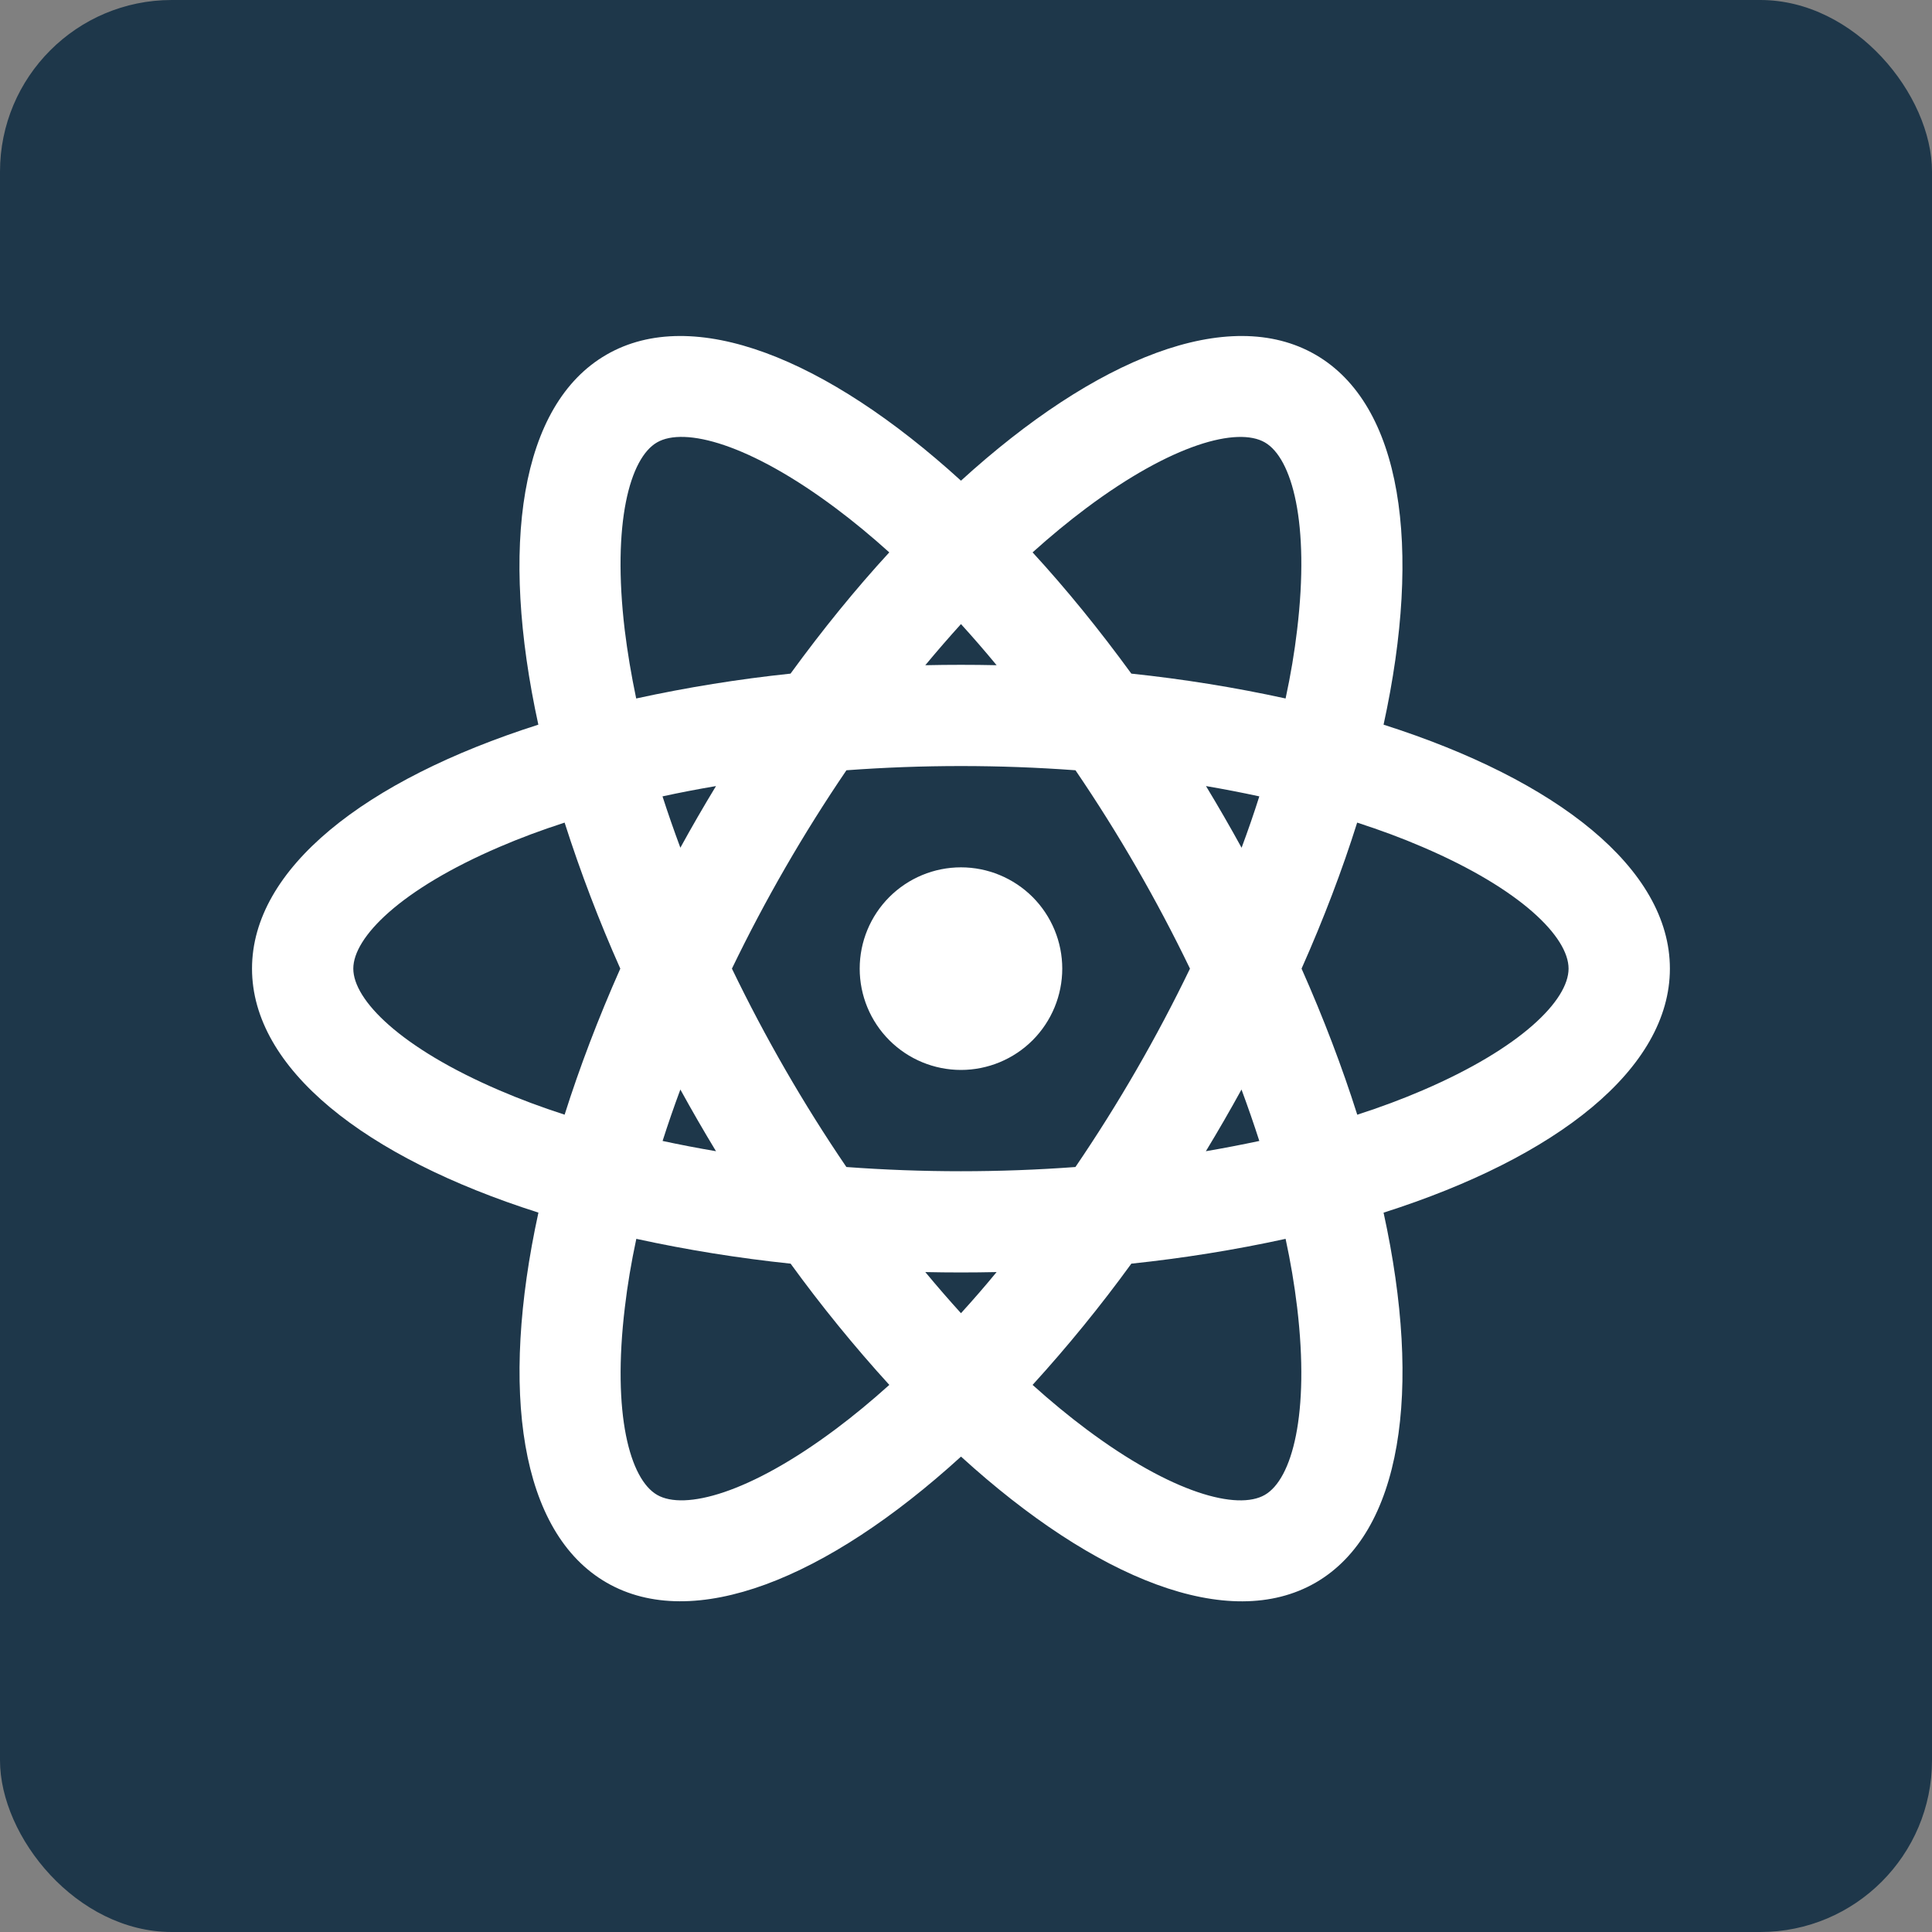 <svg width="45" height="45" viewBox="0 0 45 45" fill="none" xmlns="http://www.w3.org/2000/svg">
<rect x="0" y="0" width="45" height="45" fill="#808080" stroke="none"/>
<rect width="45" height="45" rx="4" fill="#1E374A"/>
<path d="M22.383 24.921C21.757 24.921 21.157 24.672 20.715 24.23C20.272 23.787 20.024 23.187 20.024 22.561C20.024 21.936 20.272 21.336 20.715 20.893C21.157 20.451 21.757 20.202 22.383 20.202C23.008 20.202 23.608 20.451 24.051 20.893C24.493 21.336 24.742 21.936 24.742 22.561C24.742 23.187 24.493 23.787 24.051 24.23C23.608 24.672 23.008 24.921 22.383 24.921ZM21.552 29.629C21.827 29.96 22.104 30.28 22.383 30.587C22.662 30.281 22.939 29.962 23.213 29.629C22.66 29.641 22.106 29.641 21.552 29.629ZM18.415 29.433C17.207 29.306 16.008 29.114 14.821 28.855C14.703 29.406 14.614 29.938 14.554 30.452C14.255 32.941 14.672 34.454 15.306 34.819C15.94 35.184 17.457 34.789 19.465 33.287C19.88 32.977 20.296 32.633 20.714 32.257C19.896 31.359 19.129 30.416 18.415 29.433ZM29.944 28.855C28.758 29.114 27.558 29.306 26.351 29.433C25.637 30.416 24.869 31.359 24.051 32.257C24.471 32.635 24.887 32.978 25.3 33.287C27.308 34.789 28.826 35.185 29.46 34.819C30.094 34.454 30.509 32.941 30.213 30.452C30.149 29.916 30.058 29.383 29.944 28.855ZM32.226 28.245C33.134 32.395 32.657 35.7 30.641 36.864C28.625 38.027 25.525 36.788 22.384 33.927C19.244 36.788 16.144 38.026 14.128 36.862C12.111 35.698 11.635 32.395 12.541 28.244C8.491 26.956 5.87 24.889 5.87 22.561C5.87 20.234 8.491 18.169 12.539 16.879C11.633 12.727 12.11 9.425 14.126 8.261C16.142 7.097 19.242 8.335 22.383 11.196C25.523 8.335 28.623 7.097 30.639 8.261C32.656 9.425 33.132 12.727 32.226 16.879C36.273 18.169 38.895 20.234 38.895 22.561C38.895 24.889 36.273 26.956 32.226 28.245ZM20.713 12.866C20.295 12.489 19.88 12.146 19.465 11.836C17.457 10.334 15.94 9.937 15.304 10.304C14.67 10.669 14.255 12.182 14.551 14.673C14.614 15.187 14.703 15.719 14.818 16.269C16.005 16.01 17.205 15.817 18.413 15.69C19.162 14.662 19.928 13.72 20.713 12.866ZM26.351 15.69C27.558 15.817 28.758 16.01 29.944 16.269C30.063 15.718 30.152 15.185 30.212 14.673C30.511 12.182 30.094 10.669 29.46 10.304C28.826 9.939 27.308 10.334 25.3 11.836C24.886 12.146 24.47 12.489 24.051 12.866C24.836 13.72 25.602 14.662 26.351 15.69ZM23.213 15.494C22.939 15.162 22.662 14.843 22.383 14.536C22.105 14.843 21.828 15.162 21.552 15.494C22.106 15.482 22.66 15.482 23.213 15.494ZM16.677 26.814C16.39 26.341 16.113 25.861 15.847 25.377C15.697 25.78 15.559 26.18 15.433 26.575C15.838 26.662 16.253 26.742 16.677 26.814ZM19.714 27.182C21.49 27.313 23.273 27.313 25.049 27.182C26.051 25.71 26.943 24.165 27.717 22.561C26.943 20.958 26.052 19.413 25.05 17.941C23.274 17.81 21.491 17.81 19.715 17.941C18.714 19.413 17.822 20.958 17.048 22.561C17.822 24.165 18.712 25.71 19.714 27.182ZM28.919 19.746C29.069 19.343 29.207 18.944 29.332 18.549C28.92 18.46 28.506 18.38 28.09 18.309C28.376 18.782 28.653 19.261 28.919 19.746ZM13.151 19.16C12.616 19.333 12.111 19.521 11.635 19.726C9.331 20.713 8.229 21.83 8.229 22.561C8.229 23.293 9.329 24.409 11.635 25.397C12.111 25.602 12.616 25.79 13.151 25.963C13.5 24.862 13.933 23.721 14.448 22.561C13.954 21.452 13.521 20.317 13.151 19.16ZM15.431 18.549C15.558 18.943 15.697 19.341 15.847 19.745C16.113 19.26 16.39 18.782 16.677 18.309C16.252 18.381 15.836 18.461 15.431 18.549ZM31.616 25.963C32.151 25.79 32.656 25.602 33.132 25.397C35.435 24.409 36.535 23.293 36.535 22.561C36.535 21.83 35.435 20.713 33.129 19.726C32.653 19.521 32.147 19.333 31.611 19.16C31.265 20.261 30.831 21.402 30.316 22.561C30.831 23.721 31.264 24.862 31.613 25.963M29.332 26.575C29.205 26.18 29.066 25.78 28.917 25.377C28.651 25.861 28.374 26.341 28.087 26.814C28.512 26.741 28.928 26.661 29.332 26.575Z" fill="white"/>
</svg>
